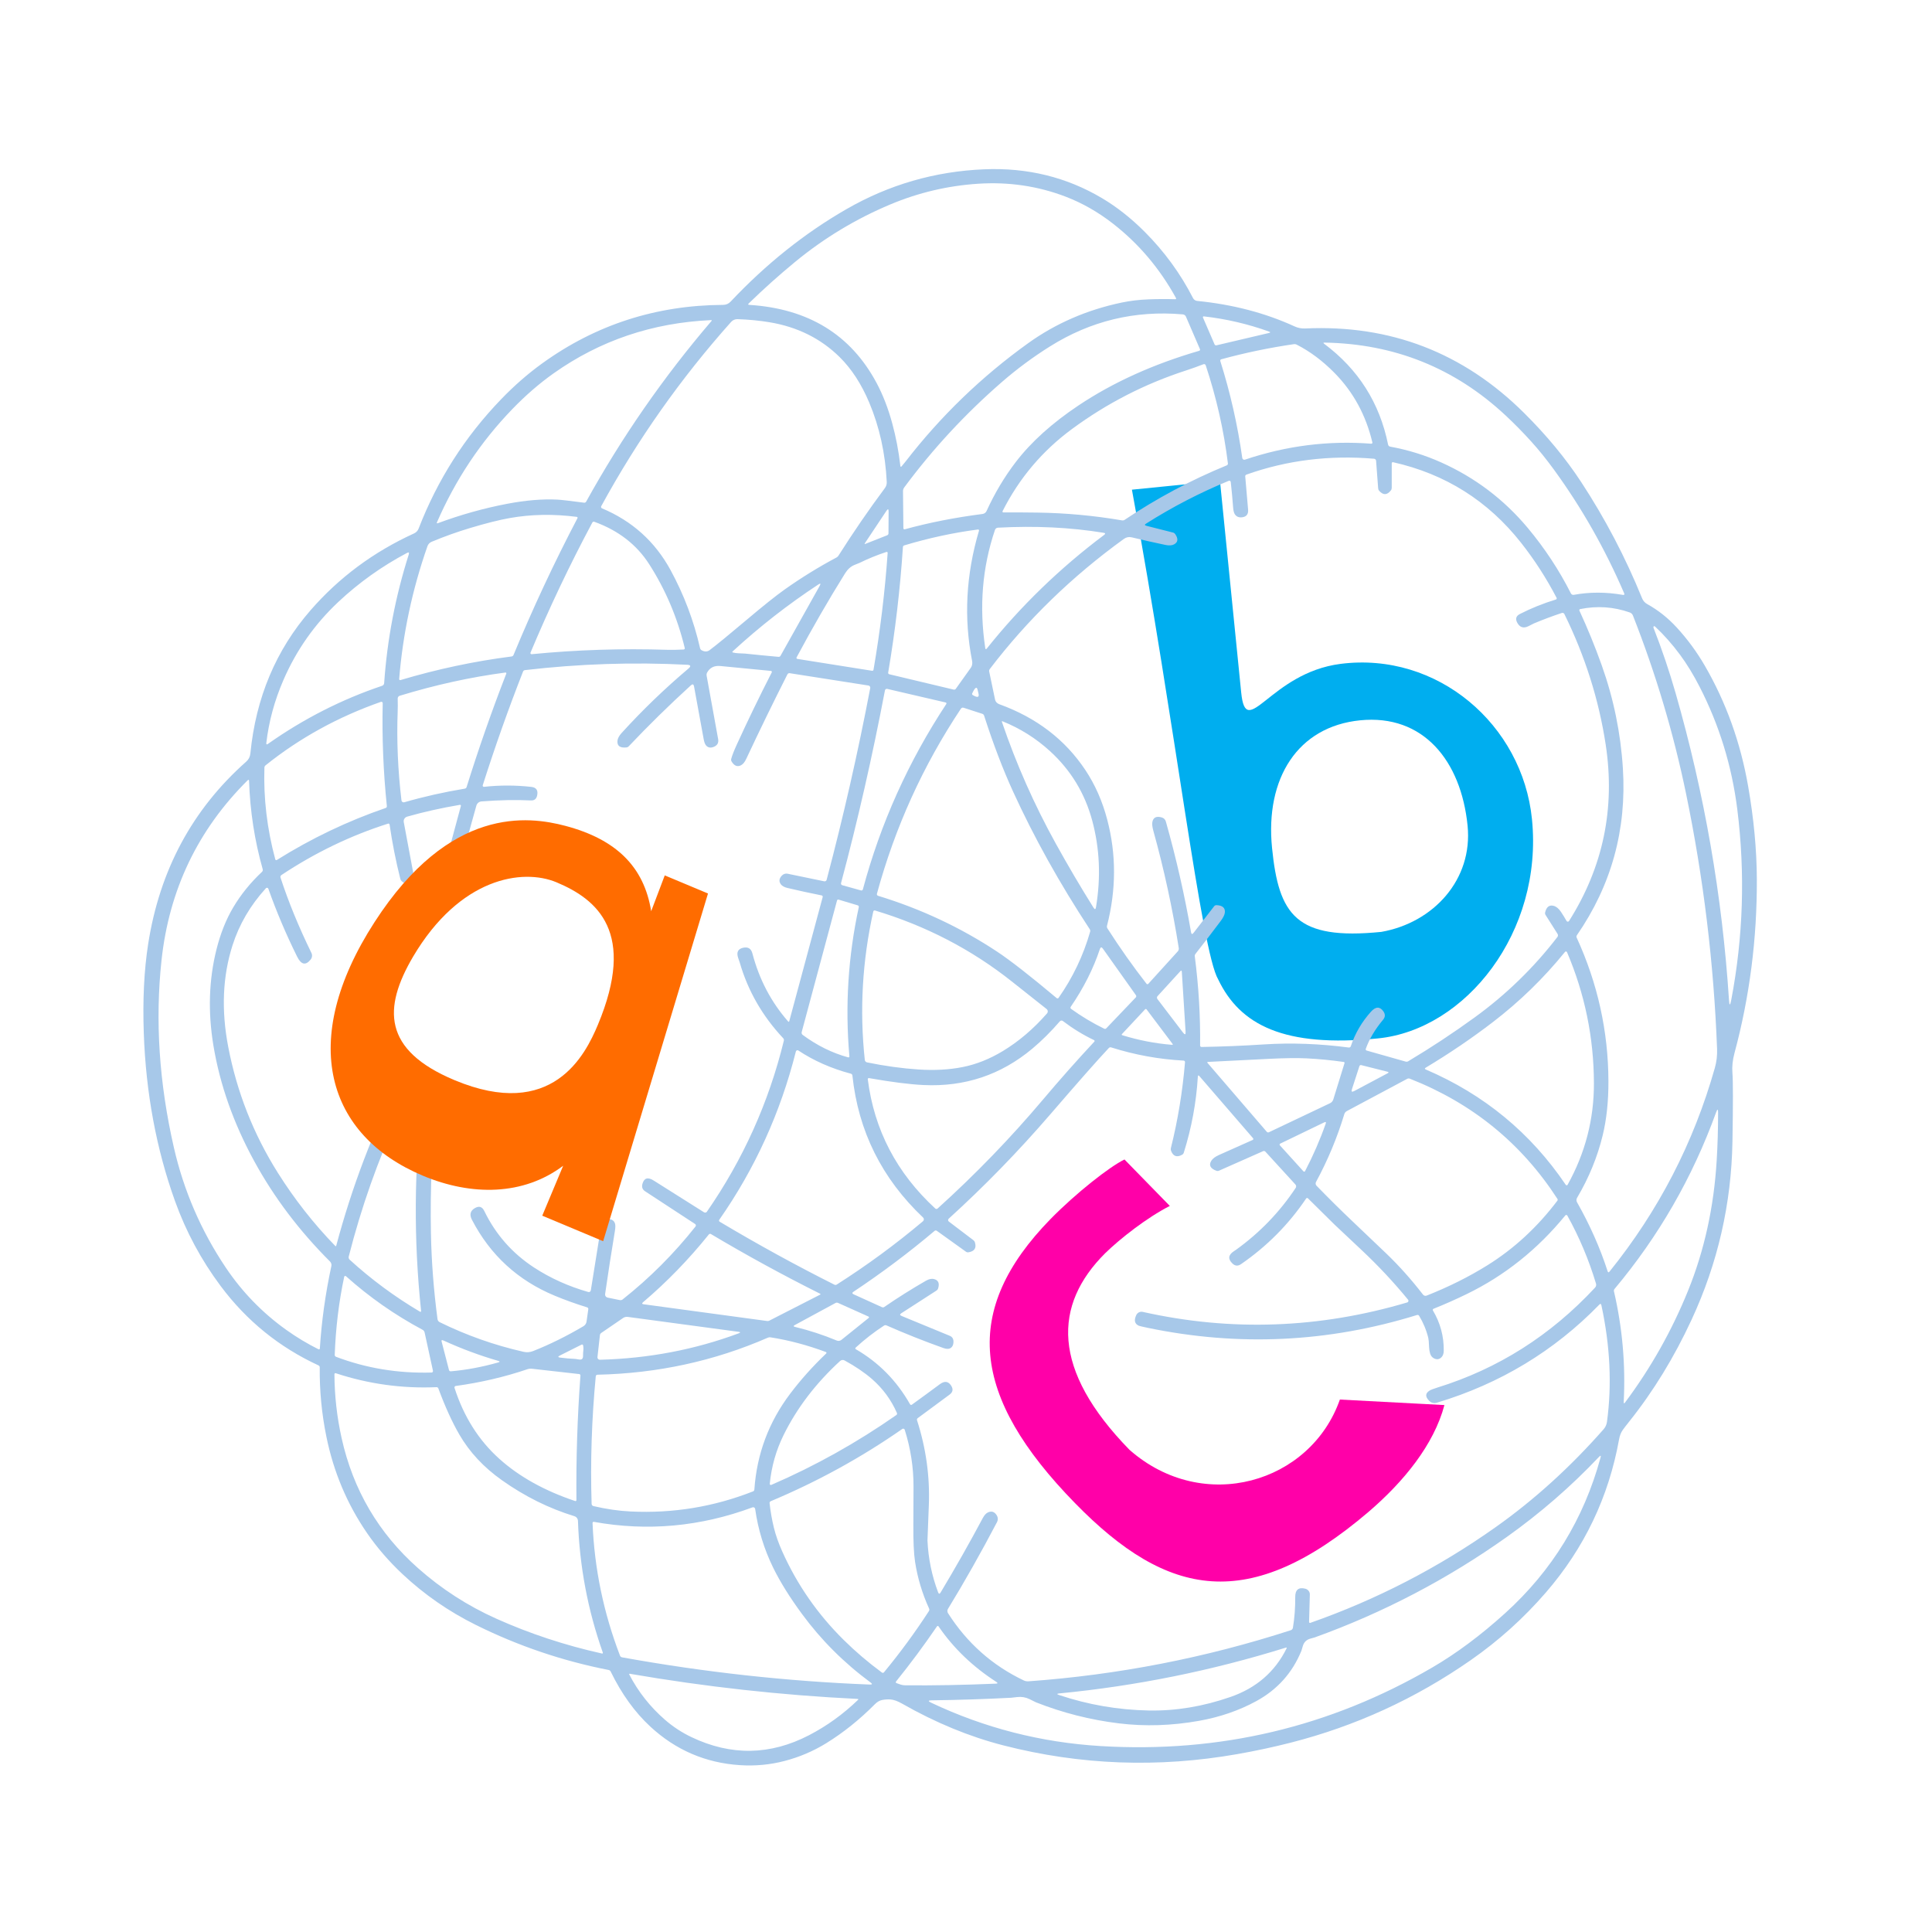 <svg width="1024" height="1024" viewBox="0 0 1024 1024" fill="none" xmlns="http://www.w3.org/2000/svg">
<rect x="0" y="0" width="1024" height="1024" fill="#333333" stroke="none"/>
<g clip-path="url(#clip0_1_2)">
<rect width="1024" height="1024" fill="white"/>
<path d="M595.997 614.551L620.029 639.165C608.076 645.245 593.8 656.388 585.786 664.213C558.303 691.604 557.046 725.816 598.682 768.461C637.871 802.873 694.645 786.015 710.166 741.791L765.572 744.717C759.945 765.864 743.87 785.472 725.294 801.373C662.137 855.21 618.956 847.056 569.775 796.684C514.446 740.015 509.617 694.416 556.868 646.046C570.327 632.347 588.031 618.416 595.997 614.551Z" fill="#FF00A8"/>
<path d="M730.412 550.372C680.612 555.366 657.24 543.288 645.671 519.122C636.786 504.184 623.066 384.907 599.942 259.539L646.608 254.859L657.853 366.997C660.472 393.116 673 356.684 710.506 351.868C761.908 345.306 806.949 384.055 811.978 434.204C817.985 494.103 776.73 545.727 730.412 550.372ZM732.138 493.918C759.789 489.035 780.713 466.183 777.849 437.626C774.392 403.149 754.325 378.428 720.893 381.781C687.809 385.098 670.508 412.511 674.209 449.426C677.772 484.948 686.865 498.458 732.138 493.918Z" fill="#00AEEF"/>
<path d="M632.322 157.988C632.535 158.406 632.849 158.763 633.233 159.026C633.618 159.289 634.061 159.45 634.522 159.494C653.386 161.366 670.595 165.867 686.15 172.998C687.935 173.818 689.797 174.185 691.736 174.098C736.923 171.994 775.602 186.912 807.772 218.851C819.737 230.729 829.84 242.954 838.08 255.527C850.769 274.883 861.528 295.421 870.357 317.142C870.871 318.424 871.817 319.492 873.034 320.167C878.834 323.38 884.059 327.519 888.709 332.585C894.393 338.78 899.343 345.515 903.56 352.79C914.839 372.224 922.501 393.524 926.544 416.692C929.554 433.935 931.093 450.339 931.161 465.903C931.296 497.533 927.345 528.289 919.307 558.173C918.313 561.859 917.951 565.356 918.221 568.666C918.569 572.912 918.574 585.007 918.236 604.952C917.676 638 910.468 669.481 896.612 699.393C887.339 719.425 876.301 737.454 863.496 753.481C862.107 755.218 860.983 756.68 860.124 757.867C859.159 759.218 858.498 760.897 858.141 762.904C852.631 793.453 839.721 820.48 819.409 843.985C807.599 857.649 794.278 869.643 779.447 879.967C750.181 900.337 718.397 914.897 684.094 923.649C674.879 926.003 665.452 928.025 655.813 929.713C613.839 937.095 572.492 935.551 531.773 925.082C513.729 920.441 495.839 913.064 478.104 902.952C475.74 901.601 473.694 900.867 471.967 900.751C470.452 900.645 468.952 900.747 467.466 901.055C466.154 901.326 464.904 902.059 463.717 903.255C455.622 911.419 447.039 918.303 437.968 923.909C431.089 928.155 423.692 931.305 415.78 933.361C408.09 935.368 400.192 936.101 392.087 935.561C373.946 934.355 358.18 927.576 344.787 915.225C336.479 907.564 329.435 897.794 323.655 885.916C323.56 885.718 323.419 885.545 323.243 885.409C323.068 885.274 322.862 885.18 322.642 885.134C298.075 880.319 274.594 872.354 252.198 861.238C237.859 854.127 224.93 845.172 213.408 834.375C206.133 827.553 199.837 820.273 194.52 812.534C183.964 797.163 176.785 780.127 172.983 761.427C170.513 749.308 169.341 737.068 169.466 724.707C169.471 724.493 169.413 724.283 169.3 724.102C169.187 723.922 169.023 723.78 168.829 723.694C148.006 714.074 130.725 700.064 116.984 681.663C106.66 667.845 98.579 652.807 92.741 636.548C82.85 608.971 77.341 579.348 76.212 547.679C75.585 530.002 76.362 514.192 78.542 500.249C84.66 461.16 101.975 428.975 130.488 403.695C131.801 402.537 132.539 401.084 132.703 399.338C135.607 369.831 146.245 344.526 164.617 323.423C179.718 306.084 197.999 292.517 219.458 282.723C220.563 282.222 221.43 281.309 221.876 280.176C231.853 254.335 246.447 231.462 265.659 211.556C272.606 204.348 279.862 198.018 287.427 192.566C315.786 172.11 347.725 161.785 383.243 161.592C384.835 161.592 386.177 161.009 387.267 159.841C406.006 139.945 426.438 123.628 448.563 110.891C471.152 97.874 495.511 90.821 521.641 89.73C544.5 88.775 565.332 93.884 584.139 105.058C592.051 109.767 599.597 115.725 606.776 122.933C617.177 133.364 625.693 145.049 632.322 157.988ZM479.928 244.672C498.541 220.597 520.194 199.687 544.886 181.942C559.562 171.406 576.154 164.203 594.661 160.333C599.08 159.417 603.746 158.862 608.657 158.669C613.434 158.476 618.147 158.452 622.798 158.596C623.367 158.616 623.517 158.374 623.247 157.873C614.64 142.241 603.519 129.123 589.885 118.519C582.001 112.382 573.655 107.625 564.845 104.247C550.13 98.612 534.638 96.326 518.37 97.387C502.295 98.448 486.832 102.091 471.982 108.315C453.639 116.005 436.786 126.17 421.425 138.811C412.914 145.816 404.727 153.149 396.863 160.811C396.371 161.284 396.463 161.544 397.138 161.592C428.459 163.58 450.956 177.388 464.629 203.016C467.968 209.269 470.723 216.38 472.894 224.351C474.881 231.645 476.319 239.162 477.207 246.901C477.274 247.509 477.511 247.581 477.916 247.118C478.62 246.307 479.291 245.492 479.928 244.672ZM538.373 244.903C546.507 234.27 557.603 224.259 571.662 214.87C589.967 202.654 611.272 193.01 635.578 185.937C635.668 185.912 635.751 185.869 635.822 185.811C635.894 185.753 635.952 185.681 635.993 185.6C636.034 185.519 636.057 185.431 636.061 185.342C636.064 185.253 636.048 185.165 636.013 185.083L628.544 167.758C628.409 167.447 628.184 167.178 627.893 166.979C627.602 166.781 627.257 166.66 626.894 166.629C601.526 164.41 578.05 170.079 556.465 183.636C547.501 189.252 539.024 195.529 531.035 202.466C511.649 219.304 494.406 237.912 479.305 258.291C478.846 258.901 478.601 259.61 478.611 260.303L478.813 280.002C478.814 280.089 478.835 280.175 478.875 280.253C478.915 280.33 478.972 280.398 479.042 280.45C479.112 280.502 479.193 280.537 479.279 280.552C479.365 280.567 479.453 280.562 479.537 280.538C492.448 276.996 506.188 274.29 520.758 272.418C521.218 272.36 521.656 272.185 522.031 271.909C522.406 271.633 522.705 271.265 522.9 270.84C527.194 261.423 532.352 252.777 538.373 244.903ZM672.631 175.748C661.448 171.714 649.912 169.027 638.024 167.686C637.95 167.675 637.874 167.686 637.805 167.715C637.737 167.745 637.677 167.794 637.633 167.856C637.588 167.918 637.561 167.991 637.553 168.068C637.546 168.145 637.559 168.223 637.59 168.294L643.756 182.55C643.834 182.729 643.974 182.874 644.154 182.961C644.333 183.048 644.541 183.072 644.74 183.028L672.573 176.486C673.432 176.293 673.451 176.047 672.631 175.748ZM319.052 269.422C335.07 276.138 347.194 287.06 355.425 302.19C362.526 315.246 367.732 329.025 371.042 343.527C371.097 343.764 371.193 343.983 371.325 344.17C371.458 344.357 371.622 344.508 371.809 344.613C373.44 345.52 374.868 345.515 376.093 344.598C379.924 341.713 386.509 336.324 395.85 328.431C404.582 321.059 411.231 315.752 415.795 312.51C424.575 306.277 433.761 300.603 443.353 295.489C443.787 295.257 444.139 294.929 444.409 294.505C452.389 281.932 460.586 270.001 469 258.711C469.701 257.776 470.054 256.624 469.999 255.455C469.246 240.334 466.149 226.304 460.707 213.365C456.558 203.513 451.333 195.48 445.032 189.266C435.035 179.405 422.617 173.244 407.776 170.783C402.469 169.905 396.844 169.365 390.9 169.162C390.266 169.14 389.634 169.258 389.051 169.508C388.468 169.758 387.948 170.134 387.527 170.61C360.848 200.474 337.892 233.035 318.661 268.293C318.608 268.392 318.576 268.5 318.567 268.612C318.558 268.724 318.572 268.837 318.609 268.943C318.645 269.049 318.704 269.147 318.78 269.229C318.856 269.311 318.949 269.377 319.052 269.422ZM295.402 264.805C297.332 264.901 302.07 265.446 309.615 266.44C309.825 266.465 310.037 266.426 310.226 266.328C310.414 266.23 310.569 266.077 310.672 265.89C329.565 231.732 351.695 199.832 377.063 170.19C377.381 169.823 377.295 169.649 376.802 169.669C345.79 171.078 318.005 180.476 293.448 197.864C285.912 203.2 278.627 209.505 271.593 216.781C254.774 234.178 241.449 254.181 231.616 276.789C231.375 277.339 231.539 277.508 232.108 277.295C244.209 272.809 256.42 269.388 268.742 267.034C278.593 265.152 287.48 264.409 295.402 264.805ZM763.888 245.106C781.855 253.163 797.144 264.737 809.755 279.828C818.739 290.587 826.361 302.157 832.624 314.536C832.762 314.805 832.983 315.022 833.254 315.155C833.525 315.288 833.832 315.33 834.129 315.275C842.572 313.731 851.242 313.74 860.138 315.303C860.901 315.439 861.132 315.149 860.833 314.435C850.73 290.959 838.346 269.147 823.679 248.999C819.675 243.49 815.641 238.491 811.579 234.005C807.266 229.228 802.755 224.64 798.046 220.24C771.134 195.094 739.128 182.208 702.027 181.581C701.323 181.571 701.255 181.778 701.825 182.203C719.946 195.721 731.245 213.543 735.722 235.669C735.774 235.933 735.906 236.175 736.099 236.364C736.293 236.552 736.54 236.679 736.808 236.726C746.244 238.443 755.271 241.237 763.888 245.106ZM707.354 197.69C701.024 191.254 694.303 186.232 687.192 182.623C686.777 182.416 686.302 182.34 685.831 182.406C672.814 184.297 659.962 186.975 647.273 190.439C647.181 190.463 647.094 190.507 647.019 190.566C646.944 190.625 646.882 190.699 646.836 190.782C646.79 190.866 646.761 190.958 646.752 191.054C646.742 191.149 646.752 191.245 646.781 191.336C652.078 208.116 655.962 225.258 658.432 242.761C658.456 242.918 658.514 243.067 658.601 243.199C658.688 243.331 658.803 243.442 658.936 243.525C659.07 243.608 659.22 243.66 659.376 243.678C659.531 243.696 659.688 243.68 659.836 243.63C681.769 236.238 704.092 233.421 726.806 235.177C726.893 235.184 726.981 235.17 727.061 235.137C727.142 235.104 727.214 235.052 727.27 234.985C727.327 234.919 727.367 234.84 727.387 234.755C727.407 234.67 727.406 234.581 727.385 234.497C723.969 220.052 717.292 207.783 707.354 197.69ZM549.764 271.68C564.864 271.892 579.859 273.272 594.748 275.819C595.205 275.893 595.67 275.795 596.051 275.544C613.139 264.081 631.198 254.446 650.226 246.64C650.422 246.557 650.586 246.413 650.693 246.23C650.8 246.047 650.844 245.836 650.819 245.627C648.658 228.085 644.735 210.745 639.052 193.608C639.015 193.491 638.954 193.382 638.873 193.289C638.792 193.196 638.693 193.121 638.582 193.068C638.47 193.015 638.349 192.985 638.226 192.981C638.103 192.977 637.98 192.998 637.865 193.044C634.835 194.231 631.796 195.321 628.747 196.315C606.862 203.397 586.676 213.751 568.189 227.376C552.47 238.945 540.201 253.462 531.382 270.927C531.347 270.998 531.33 271.078 531.334 271.157C531.337 271.236 531.36 271.313 531.401 271.38C531.442 271.447 531.498 271.502 531.566 271.539C531.634 271.576 531.71 271.595 531.787 271.593C538.136 271.564 544.128 271.593 549.764 271.68ZM827.341 483.3C828.402 484.892 829.391 486.499 830.308 488.12C830.373 488.235 830.468 488.332 830.582 488.4C830.696 488.468 830.826 488.505 830.958 488.508C831.091 488.511 831.222 488.48 831.339 488.417C831.456 488.354 831.554 488.261 831.625 488.149C849.708 459.529 856.182 428.363 851.049 394.648C847.421 370.834 840.121 347.768 829.15 325.45C829.031 325.209 828.83 325.02 828.582 324.916C828.335 324.813 828.059 324.802 827.804 324.885C822.873 326.516 817.928 328.368 812.968 330.443C812.891 330.472 811.989 330.93 810.262 331.818C807.56 333.217 805.514 332.6 804.125 329.965C803.083 327.968 803.565 326.458 805.572 325.435C811.545 322.376 817.909 319.814 824.663 317.75C824.75 317.722 824.829 317.676 824.896 317.614C824.963 317.552 825.016 317.477 825.05 317.393C825.085 317.308 825.1 317.218 825.096 317.127C825.092 317.036 825.067 316.947 825.025 316.867C819.641 306.513 813.374 296.796 806.224 287.717C788.681 265.446 766.059 251.199 738.356 244.976C738.271 244.956 738.183 244.956 738.098 244.975C738.013 244.994 737.934 245.032 737.866 245.087C737.797 245.141 737.742 245.21 737.705 245.288C737.667 245.367 737.647 245.453 737.647 245.54V258.552C737.647 259.067 737.499 259.537 737.227 259.884C735.22 262.479 733.136 262.561 730.975 260.13C730.674 259.782 730.491 259.331 730.454 258.841L729.354 244.208C729.33 243.93 729.21 243.669 729.013 243.473C728.817 243.276 728.558 243.157 728.283 243.137C704.604 241.14 682.054 243.943 660.632 251.547C660.43 251.618 660.257 251.751 660.141 251.924C660.026 252.098 659.975 252.301 659.996 252.502L661.515 270.088C661.728 272.558 660.637 273.923 658.244 274.184C656.575 274.367 655.321 273.827 654.481 272.563C654.008 271.849 653.709 270.662 653.584 269.002C653.236 264.351 652.817 259.84 652.324 255.469C652.311 255.351 652.27 255.237 652.206 255.138C652.141 255.038 652.054 254.954 651.952 254.894C651.849 254.834 651.734 254.798 651.615 254.79C651.497 254.782 651.378 254.801 651.268 254.847C636.041 261.099 621.413 268.674 607.383 277.57C606.592 278.072 606.669 278.444 607.615 278.685L621.828 282.289C622.248 282.401 622.64 282.7 622.928 283.128C624.578 285.589 624.371 287.384 622.306 288.513C621.177 289.13 619.643 289.236 617.703 288.831C611.528 287.538 605.579 286.197 599.857 284.807C598.342 284.441 596.953 284.716 595.689 285.632C568.237 305.481 544.543 328.47 524.608 354.6C524.463 354.796 524.359 355.014 524.304 355.238C524.249 355.463 524.244 355.689 524.29 355.902L527.402 370.81C527.512 371.348 527.777 371.856 528.173 372.285C528.568 372.713 529.08 373.048 529.66 373.256C549.324 380.368 564.527 391.995 575.266 408.138C580.438 415.906 584.308 424.691 586.874 434.495C591.689 452.828 591.646 471.543 586.744 490.638C586.68 490.885 586.668 491.142 586.707 491.393C586.747 491.645 586.839 491.885 586.976 492.1C593.576 502.396 600.475 512.166 607.673 521.409C607.728 521.482 607.799 521.542 607.879 521.584C607.96 521.627 608.049 521.651 608.14 521.655C608.232 521.659 608.323 521.643 608.407 521.608C608.491 521.573 608.567 521.52 608.628 521.453L624.274 504.215C624.478 503.988 624.628 503.714 624.713 503.411C624.798 503.108 624.816 502.784 624.766 502.463C621.457 481.476 616.965 460.76 611.291 440.313C610.741 438.325 610.568 436.791 610.77 435.71C611.243 433.24 612.917 432.425 615.793 433.264C616.302 433.411 616.765 433.684 617.137 434.059C617.51 434.434 617.779 434.898 617.92 435.406C623.488 455.149 627.941 474.717 631.28 494.112C631.473 495.222 631.921 495.323 632.626 494.416L643.553 480.29C643.693 480.114 643.874 479.975 644.083 479.882C644.292 479.789 644.522 479.745 644.755 479.754C647.929 479.87 649.415 481.143 649.213 483.575C649.097 484.81 648.359 486.335 646.998 488.149C642.598 494.015 638.135 499.834 633.61 505.604C633.472 505.779 633.371 505.98 633.311 506.196C633.252 506.412 633.235 506.639 633.263 506.863C635.308 522.659 636.249 538.426 636.085 554.163C636.083 554.263 636.101 554.362 636.139 554.454C636.177 554.546 636.233 554.63 636.305 554.7C636.377 554.77 636.462 554.826 636.556 554.863C636.65 554.9 636.751 554.918 636.852 554.916C647.987 554.723 659.035 554.27 669.997 553.556C684.49 552.629 699.441 553.179 714.851 555.206C715.091 555.238 715.334 555.187 715.538 555.06C715.742 554.932 715.893 554.738 715.965 554.511C718.194 547.776 721.74 541.692 726.604 536.259C729.132 533.442 731.337 533.365 733.218 536.028C734.308 537.562 734.251 539.053 733.044 540.5C728.78 545.595 725.726 550.748 723.883 555.958C723.851 556.041 723.838 556.129 723.844 556.218C723.85 556.307 723.876 556.394 723.92 556.475C723.963 556.555 724.024 556.626 724.097 556.684C724.17 556.743 724.255 556.786 724.346 556.812L745 562.66C745.236 562.728 745.48 562.749 745.714 562.722C745.949 562.694 746.169 562.619 746.36 562.5C758.46 555.273 770.218 547.515 781.633 539.227C798.316 527.117 812.93 512.908 825.474 496.601C825.648 496.376 825.746 496.097 825.754 495.802C825.762 495.506 825.679 495.21 825.517 494.951L819.149 484.892C819.03 484.705 818.952 484.492 818.92 484.265C818.887 484.038 818.901 483.804 818.961 483.575C819.665 480.642 821.185 479.493 823.52 480.13C824.89 480.497 826.164 481.554 827.341 483.3ZM469.825 270.753L458.42 287.89C458.14 288.315 458.236 288.435 458.709 288.252L470.216 283.707C470.422 283.626 470.598 283.487 470.722 283.309C470.846 283.131 470.912 282.922 470.911 282.709L470.983 271.13C470.993 269.702 470.607 269.576 469.825 270.753ZM305.722 273.952C293.332 272.36 281.493 272.567 270.203 274.574C264.597 275.568 257.602 277.324 249.216 279.843C242.414 281.879 235.601 284.315 228.78 287.152C228.265 287.361 227.802 287.678 227.42 288.079C227.038 288.481 226.747 288.959 226.565 289.482C218.498 312.515 213.5 335.996 211.57 359.926C211.564 360.011 211.579 360.097 211.613 360.176C211.647 360.254 211.699 360.323 211.765 360.376C211.831 360.429 211.908 360.464 211.99 360.479C212.073 360.494 212.157 360.488 212.236 360.462C231.776 354.633 251.412 350.46 271.144 347.942C271.368 347.915 271.579 347.831 271.757 347.699C271.935 347.567 272.073 347.391 272.157 347.189C282.453 322.323 293.762 298.138 306.084 274.632C306.119 274.567 306.137 274.493 306.137 274.419C306.137 274.344 306.118 274.27 306.083 274.203C306.047 274.137 305.996 274.079 305.933 274.035C305.87 273.991 305.798 273.963 305.722 273.952ZM353.644 344.41C356.086 344.487 358.995 344.434 362.372 344.251C362.463 344.245 362.551 344.219 362.63 344.176C362.71 344.132 362.779 344.072 362.833 343.999C362.887 343.926 362.924 343.842 362.942 343.753C362.96 343.664 362.958 343.572 362.937 343.484C359.048 327.389 352.757 312.563 344.063 299.006C337.424 288.643 327.732 281.155 314.985 276.543C314.795 276.475 314.588 276.475 314.402 276.544C314.216 276.614 314.063 276.747 313.972 276.919C301.997 299.324 291.065 322.328 281.174 345.93C281.137 346.023 281.125 346.124 281.138 346.224C281.15 346.323 281.188 346.418 281.247 346.499C281.307 346.58 281.385 346.645 281.477 346.687C281.568 346.729 281.668 346.747 281.768 346.74C305.572 344.415 329.531 343.638 353.644 344.41ZM522.206 343.469C522.312 344.203 522.596 344.28 523.059 343.701C541.017 321.209 561.738 301.143 585.224 283.505C585.996 282.916 585.904 282.545 584.949 282.39C567.339 279.515 548.654 278.613 528.892 279.684C528.55 279.704 528.221 279.829 527.948 280.04C527.675 280.251 527.469 280.541 527.358 280.87C520.633 300.651 518.915 321.518 522.206 343.469ZM471.316 357.364L505.387 365.484C505.619 365.54 505.854 365.537 506.063 365.475C506.272 365.413 506.445 365.295 506.559 365.137L514.563 353.919C514.906 353.44 515.141 352.867 515.256 352.237C515.371 351.607 515.361 350.933 515.229 350.258C510.762 327.553 511.982 304.554 518.891 281.261C518.913 281.183 518.916 281.1 518.898 281.021C518.881 280.942 518.844 280.868 518.791 280.806C518.738 280.744 518.67 280.697 518.594 280.668C518.518 280.639 518.436 280.629 518.356 280.639C505.339 282.337 492.298 285.15 479.233 289.077C479.05 289.133 478.888 289.243 478.769 289.393C478.65 289.543 478.58 289.725 478.567 289.917C477.101 312.245 474.495 334.443 470.751 356.51C470.721 356.695 470.762 356.885 470.866 357.043C470.971 357.201 471.131 357.316 471.316 357.364ZM422.583 349.23L462.226 355.526C462.397 355.551 462.57 355.51 462.711 355.41C462.851 355.31 462.947 355.16 462.979 354.99C466.549 334.206 469.048 313.557 470.476 293.043C470.482 292.963 470.469 292.883 470.437 292.809C470.404 292.736 470.355 292.671 470.292 292.621C470.229 292.571 470.155 292.537 470.076 292.523C469.997 292.508 469.916 292.512 469.84 292.536C464.919 294.157 460.133 296.106 455.482 298.384C455.404 298.422 454.555 298.765 452.934 299.411C450.956 300.203 449.282 301.693 447.912 303.884C439.083 318.049 430.51 332.908 422.192 348.463C422.152 348.536 422.131 348.617 422.13 348.701C422.129 348.784 422.149 348.867 422.187 348.942C422.225 349.017 422.281 349.082 422.35 349.132C422.419 349.182 422.499 349.216 422.583 349.23ZM150.202 360.476C145.483 371.37 142.468 382.476 141.156 393.795C141.069 394.595 141.349 394.764 141.995 394.301C160.917 380.966 181.093 370.694 202.524 363.487C202.82 363.388 203.081 363.204 203.274 362.957C203.467 362.71 203.584 362.411 203.61 362.097C205.221 338.891 209.568 316.157 216.651 293.897C216.988 292.826 216.665 292.556 215.681 293.086C202.336 300.169 190.226 308.81 179.352 319.009C166.769 330.819 157.053 344.642 150.202 360.476ZM394.837 346.408C400.761 347.035 406.696 347.614 412.639 348.144C412.85 348.166 413.063 348.124 413.251 348.023C413.439 347.923 413.594 347.769 413.696 347.58L434.422 310.571C435.156 309.258 434.9 309.017 433.655 309.847C417.599 320.413 402.508 332.199 388.381 345.206C388.015 345.534 388.073 345.751 388.555 345.858C389.472 346.079 390.403 346.21 391.349 346.248C393.549 346.345 394.711 346.398 394.837 346.408ZM863.829 324.625C855.29 321.604 846.519 321.006 837.516 322.83C837.431 322.846 837.351 322.881 837.282 322.933C837.213 322.985 837.157 323.051 837.118 323.128C837.079 323.205 837.058 323.29 837.056 323.376C837.055 323.463 837.074 323.548 837.111 323.626C841.482 333.082 845.419 342.717 848.921 352.53C855.241 370.255 858.99 388.512 860.167 407.299C862.203 439.768 854.069 469.241 835.765 495.719C835.641 495.894 835.567 496.1 835.549 496.316C835.531 496.532 835.57 496.75 835.663 496.949C846.798 521.236 852.409 546.589 852.496 573.008C852.535 583.671 851.526 593.238 849.471 601.71C846.692 613.192 842.162 624.245 835.88 634.869C835.669 635.224 835.556 635.63 835.554 636.045C835.551 636.459 835.659 636.868 835.866 637.228C842.707 649.309 848.111 661.501 852.076 673.803C852.289 674.479 852.622 674.537 853.075 673.977C879.06 641.749 897.674 605.748 908.915 565.974C909.822 562.761 910.213 559.427 910.087 555.973C908.35 510.371 902.86 465.222 893.616 420.527C886.968 388.444 877.589 357.007 865.479 326.217C865.334 325.849 865.112 325.516 864.827 325.241C864.542 324.967 864.202 324.756 863.829 324.625ZM917.585 530.065C923.953 496.563 925.029 462.897 920.812 429.067C917.946 406.073 911.284 384.382 900.824 363.993C897.524 357.567 894.07 351.917 890.461 347.044C886.36 341.496 881.955 336.517 877.246 332.107C876.976 331.857 876.74 331.808 876.537 331.963C876.437 332.043 876.374 332.174 876.355 332.336C876.337 332.498 876.365 332.682 876.436 332.86C880.884 344.217 884.787 355.762 888.145 367.496C903.41 420.74 912.828 474.905 916.398 529.992C916.6 533.148 916.996 533.172 917.585 530.065ZM230.053 577.408C230.583 577.772 231.006 578.272 231.276 578.855C231.546 579.438 231.653 580.083 231.587 580.723C229.001 605.425 227.94 629.75 228.403 653.699C228.702 668.713 229.865 683.872 231.891 699.176C231.935 699.514 232.061 699.837 232.258 700.114C232.455 700.392 232.717 700.616 233.02 700.768C247.262 707.764 262.084 713.003 277.484 716.486C279.23 716.882 280.933 716.747 282.593 716.081C291.412 712.588 300.299 708.198 309.254 702.91C309.687 702.653 310.058 702.301 310.338 701.88C310.619 701.46 310.802 700.981 310.875 700.478L311.815 693.893C311.848 693.689 311.804 693.48 311.692 693.304C311.581 693.129 311.408 692.998 311.207 692.938C305.109 691.046 299.373 688.981 293.998 686.743C274.468 678.638 259.845 665.22 250.128 646.491C248.729 643.79 249.255 641.73 251.706 640.311C253.906 639.037 255.561 639.544 256.67 641.831C262.72 654.288 271.535 664.294 283.114 671.849C291.75 677.475 301.317 681.788 311.815 684.789C311.956 684.831 312.105 684.841 312.251 684.819C312.397 684.797 312.538 684.743 312.664 684.661C312.789 684.579 312.898 684.471 312.981 684.343C313.064 684.215 313.121 684.071 313.147 683.92L318.734 649.068C319.033 647.234 320.143 646.269 322.063 646.173C324.118 646.067 325.416 646.834 325.956 648.474C326.226 649.295 326.212 650.607 325.913 652.411C324.099 663.344 322.367 674.508 320.717 685.903C320.656 686.317 320.761 686.74 321.011 687.085C321.262 687.43 321.638 687.67 322.063 687.756L328.504 689.073C328.771 689.128 329.043 689.126 329.3 689.068C329.558 689.011 329.795 688.899 329.994 688.74C344.333 677.393 357.219 664.497 368.654 650.052C368.73 649.956 368.784 649.845 368.814 649.726C368.844 649.606 368.848 649.481 368.826 649.359C368.804 649.236 368.757 649.119 368.687 649.014C368.618 648.909 368.528 648.819 368.422 648.749L341.906 631.395C340.497 630.479 340.029 629.176 340.502 627.487C341.38 624.351 343.354 623.748 346.422 625.678C355.348 631.304 364.259 636.924 373.155 642.54C373.396 642.696 373.688 642.751 373.969 642.694C374.251 642.637 374.499 642.473 374.66 642.236C393.862 614.533 407.463 584.307 415.462 551.558C415.515 551.336 415.512 551.105 415.454 550.885C415.396 550.665 415.284 550.464 415.129 550.299C404.11 538.566 396.429 525.197 392.087 510.192C392.067 510.125 391.792 509.319 391.262 507.775C390.229 504.765 391.098 502.951 393.867 502.333C396.472 501.754 398.113 502.753 398.788 505.329C402.397 519.069 408.693 531.073 417.676 541.34C417.995 541.706 418.217 541.653 418.342 541.181L436.043 475.455C436.067 475.362 436.071 475.265 436.056 475.17C436.041 475.075 436.006 474.984 435.955 474.903C435.903 474.822 435.836 474.752 435.757 474.698C435.677 474.643 435.588 474.606 435.493 474.587C429.424 473.381 423.379 472.064 417.358 470.636C415.708 470.24 414.55 469.603 413.884 468.725C412.736 467.191 412.91 465.642 414.405 464.079C414.799 463.663 415.282 463.353 415.806 463.178C416.331 463.003 416.88 462.969 417.401 463.08L436.825 467.104C437.108 467.162 437.401 467.117 437.643 466.977C437.886 466.837 438.059 466.613 438.128 466.351C446.976 432.936 454.681 399.053 461.242 364.702C461.272 364.55 461.271 364.393 461.241 364.241C461.21 364.089 461.149 363.945 461.063 363.818C460.977 363.691 460.866 363.583 460.737 363.502C460.609 363.42 460.466 363.365 460.316 363.342L418.53 356.8C418.295 356.763 418.053 356.805 417.84 356.919C417.626 357.034 417.452 357.215 417.343 357.436C409.894 372.151 402.619 387.084 395.517 402.233C394.697 403.979 393.756 405.113 392.695 405.634C390.774 406.589 389.124 405.904 387.745 403.579C387.626 403.382 387.548 403.163 387.515 402.934C387.483 402.706 387.497 402.472 387.556 402.247C388.01 400.491 389.013 397.92 390.567 394.533C396.347 381.883 402.508 369.165 409.05 356.38C409.091 356.302 409.112 356.216 409.111 356.129C409.111 356.041 409.089 355.955 409.047 355.878C409.006 355.801 408.946 355.735 408.874 355.686C408.801 355.637 408.717 355.607 408.63 355.598C399.512 354.73 390.596 353.866 381.883 353.008C378.525 352.67 376.122 353.895 374.675 356.684C374.487 357.069 374.431 357.557 374.516 358.073L380.623 391.681C381 393.766 380.165 395.179 378.12 395.922C376.489 396.52 375.181 396.236 374.197 395.068C373.657 394.431 373.247 393.331 372.967 391.768C371.249 382.466 369.546 373.15 367.858 363.819C367.636 362.613 367.071 362.425 366.164 363.255C354.624 373.792 343.653 384.555 333.251 395.546C332.924 395.892 332.493 396.107 332.035 396.154C328.687 396.501 327.09 395.391 327.244 392.825C327.331 391.474 328.074 390.031 329.473 388.497C340.522 376.349 352.327 364.968 364.891 354.354C366.357 353.109 366.13 352.438 364.21 352.342C335.678 350.875 307.01 351.821 278.207 355.179C277.989 355.204 277.781 355.289 277.608 355.424C277.434 355.56 277.301 355.74 277.223 355.946C269.513 375.601 262.392 395.691 255.86 416.214C255.828 416.316 255.822 416.423 255.842 416.528C255.862 416.632 255.908 416.73 255.976 416.812C256.043 416.894 256.13 416.958 256.229 416.997C256.328 417.037 256.435 417.052 256.54 417.039C264.858 416.123 273.214 416.132 281.609 417.068C284.31 417.377 285.328 418.945 284.663 421.772C284.248 423.519 283.143 424.344 281.348 424.247C273.397 423.861 264.679 424.035 255.194 424.768C254.569 424.819 253.975 425.06 253.491 425.458C253.007 425.857 252.657 426.394 252.488 426.997C250.519 434.089 248.536 441.206 246.539 448.346C246.5 448.462 246.355 449.079 246.105 450.199C245.333 453.576 243.393 454.618 240.286 453.325C238.443 452.563 237.787 451.217 238.318 449.287L244.281 427.171C244.301 427.094 244.302 427.013 244.284 426.936C244.266 426.858 244.229 426.787 244.177 426.728C244.126 426.669 244.06 426.624 243.987 426.598C243.914 426.572 243.836 426.565 243.76 426.578C233.86 428.256 224.544 430.341 215.811 432.83C215.2 433.004 214.676 433.398 214.342 433.933C214.007 434.469 213.886 435.108 214.002 435.725L219.372 464.455C219.456 464.953 219.395 465.436 219.198 465.83C217.615 468.899 215.512 469.299 212.887 467.032C212.548 466.729 212.301 466.311 212.178 465.83C209.795 456.336 207.899 446.739 206.49 437.042C206.477 436.954 206.445 436.869 206.397 436.794C206.348 436.719 206.285 436.655 206.211 436.607C206.137 436.559 206.053 436.528 205.967 436.515C205.88 436.503 205.792 436.51 205.708 436.535C185.86 442.846 167.006 451.935 149.145 463.804C148.932 463.947 148.772 464.154 148.688 464.395C148.605 464.635 148.602 464.895 148.682 465.136C152.841 477.911 158.297 491.217 165.052 505.054C165.328 505.62 165.437 506.253 165.365 506.879C165.293 507.505 165.044 508.097 164.646 508.586C161.993 511.866 159.6 511.341 157.467 507.008C151.572 495.091 146.492 483.102 142.227 471.041C142.182 470.916 142.106 470.805 142.006 470.719C141.906 470.632 141.786 470.573 141.656 470.547C141.527 470.52 141.392 470.528 141.267 470.569C141.141 470.61 141.028 470.683 140.938 470.78C132.698 479.822 126.802 489.895 123.252 501.001C117.983 517.473 117.226 535.449 120.979 554.931C125.572 578.841 134.343 601.082 147.292 621.654C156.131 635.694 166.258 648.595 177.673 660.357C177.943 660.627 178.126 660.579 178.223 660.213C186.531 629.094 197.738 599.611 211.845 571.764C211.955 571.548 212.102 571.357 212.275 571.203C212.449 571.049 212.647 570.935 212.858 570.866C215.628 569.949 217.365 570.471 218.069 572.429C218.484 573.607 218.286 575.15 217.476 577.061C215.507 581.692 213.471 586.295 211.368 590.869C200.329 614.847 191.486 639.887 184.837 665.988C184.759 666.289 184.765 666.606 184.854 666.905C184.944 667.203 185.113 667.472 185.344 667.681C196.778 678.112 209.158 687.269 222.483 695.152C223.005 695.461 223.236 695.311 223.178 694.703C219.222 657.178 219.449 619.575 223.858 581.895C224.08 580.023 224.466 578.672 225.016 577.842C226.194 576.057 227.873 575.913 230.053 577.408ZM210.774 377.164C210.205 392.439 210.876 408.128 212.786 424.233C212.807 424.401 212.864 424.564 212.953 424.708C213.042 424.853 213.162 424.976 213.304 425.07C213.446 425.163 213.606 425.225 213.774 425.25C213.942 425.276 214.114 425.264 214.277 425.217C224.65 422.226 235.346 419.818 246.365 417.995C246.583 417.955 246.786 417.857 246.952 417.712C247.118 417.567 247.24 417.379 247.306 417.17C253.636 396.877 260.651 376.831 268.351 357.031C268.38 356.962 268.391 356.886 268.382 356.812C268.373 356.737 268.345 356.666 268.301 356.607C268.256 356.548 268.197 356.502 268.13 356.475C268.062 356.448 267.988 356.44 267.917 356.452C249.506 358.874 230.815 362.98 211.845 368.769C211.533 368.864 211.26 369.06 211.07 369.327C210.879 369.594 210.78 369.916 210.789 370.246C210.856 372.957 210.851 375.263 210.774 377.164ZM515.562 368.393C518.187 369.956 519.19 369.614 518.573 367.365C518.495 367.057 518.351 366.458 518.138 365.571C517.704 363.708 516.754 364.36 515.287 367.525C515.218 367.676 515.208 367.848 515.259 368.008C515.31 368.167 515.417 368.305 515.562 368.393ZM446.392 469.174L456.365 471.953C456.564 472.01 456.778 471.984 456.96 471.88C457.141 471.777 457.276 471.605 457.334 471.403C466.713 436.405 481.452 403.651 501.552 373.141C501.598 373.069 501.626 372.988 501.635 372.903C501.644 372.818 501.632 372.733 501.601 372.653C501.569 372.574 501.52 372.504 501.456 372.447C501.392 372.391 501.316 372.351 501.233 372.33L470.216 365.122C470.087 365.095 469.955 365.093 469.826 365.118C469.697 365.143 469.574 365.193 469.465 365.266C469.356 365.339 469.262 365.433 469.19 365.542C469.117 365.652 469.068 365.775 469.044 365.904C462.424 400.679 454.666 434.731 445.77 468.059C445.707 468.289 445.737 468.535 445.853 468.744C445.97 468.952 446.163 469.106 446.392 469.174ZM140.142 406.835C139.621 423.056 141.542 439.271 145.903 455.482C145.924 455.566 145.965 455.644 146.022 455.709C146.079 455.775 146.15 455.826 146.231 455.858C146.311 455.891 146.398 455.903 146.485 455.896C146.571 455.888 146.654 455.86 146.728 455.814C165.071 444.332 184.307 435.141 204.435 428.242C204.628 428.172 204.793 428.041 204.903 427.871C205.013 427.7 205.062 427.5 205.043 427.301C203.161 408.977 202.428 390.774 202.843 372.692C202.847 372.577 202.823 372.462 202.773 372.359C202.722 372.255 202.647 372.165 202.553 372.097C202.459 372.028 202.349 371.984 202.233 371.966C202.117 371.949 201.998 371.959 201.887 371.997C179.164 379.967 158.78 391.189 140.736 405.663C140.558 405.804 140.414 405.982 140.311 406.184C140.209 406.387 140.151 406.609 140.142 406.835ZM465.396 474.79C488.101 481.727 509.112 491.579 528.429 504.345C535.483 509.015 546.034 517.246 560.083 529.037C560.154 529.096 560.236 529.139 560.325 529.164C560.413 529.19 560.506 529.196 560.597 529.184C560.688 529.172 560.775 529.141 560.854 529.093C560.932 529.046 561 528.982 561.053 528.907C568.599 518.158 574.181 506.463 577.799 493.822C577.863 493.605 577.877 493.376 577.842 493.151C577.807 492.926 577.723 492.711 577.597 492.52C561.646 468.252 548.089 443.912 536.925 419.5C531.541 407.718 526.432 394.32 521.598 379.306C521.521 379.074 521.398 378.865 521.24 378.699C521.081 378.532 520.891 378.413 520.686 378.351L510.684 375.109C510.439 375.03 510.171 375.037 509.923 375.128C509.675 375.219 509.46 375.391 509.309 375.616C489.22 405.779 474.38 438.475 464.788 473.704C464.726 473.929 464.755 474.169 464.869 474.372C464.982 474.575 465.172 474.725 465.396 474.79ZM556.508 398.108C549.098 391.344 540.732 386.08 531.411 382.317C531.035 382.162 530.914 382.278 531.049 382.664C538.662 405.002 548.181 426.496 559.606 447.145C566.09 458.859 572.753 470.177 579.594 481.1C580.25 482.152 580.684 482.065 580.897 480.84C583.54 464.986 582.875 449.682 578.899 434.929C575.001 420.445 567.537 408.172 556.508 398.108ZM151.707 704.85C157.149 708.738 162.856 712.173 168.829 715.155C168.901 715.191 168.98 715.209 169.06 715.207C169.14 715.205 169.218 715.182 169.288 715.142C169.357 715.102 169.415 715.045 169.456 714.976C169.497 714.907 169.521 714.83 169.524 714.75C170.431 700.305 172.467 685.735 175.632 671.039C175.721 670.612 175.703 670.169 175.579 669.75C175.455 669.331 175.23 668.949 174.923 668.636C158.606 652.348 145.213 634.613 134.744 615.431C123.763 595.322 116.555 574.909 113.12 554.192C110.158 536.322 110.698 519.32 114.741 503.187C116.854 494.773 119.812 487.358 123.613 480.941C127.666 474.109 132.751 467.828 138.869 462.096C139.052 461.922 139.184 461.702 139.251 461.459C139.317 461.217 139.315 460.961 139.245 460.721C134.951 445.562 132.539 429.964 132.008 413.927C131.979 413.223 131.714 413.122 131.212 413.624C104.831 439.86 89.629 471.654 85.605 509.005C82.17 540.954 84.346 573.988 92.133 608.107C97.373 631.062 106.544 652.3 119.648 671.82C128.341 684.77 139.028 695.779 151.707 704.85ZM425.434 548.519C433.076 554.154 441.119 558.124 449.562 560.431C449.641 560.452 449.724 560.454 449.804 560.436C449.883 560.419 449.958 560.382 450.02 560.329C450.083 560.277 450.132 560.21 450.163 560.134C450.194 560.059 450.206 559.976 450.199 559.895C447.864 533.263 449.523 506.897 455.178 480.796C455.221 480.596 455.19 480.389 455.09 480.214C454.991 480.04 454.831 479.912 454.642 479.855L444.424 476.801C444.345 476.779 444.261 476.774 444.179 476.785C444.097 476.797 444.017 476.826 443.944 476.871C443.872 476.915 443.808 476.974 443.756 477.044C443.704 477.114 443.665 477.194 443.642 477.279L424.913 547.013C424.84 547.291 424.851 547.582 424.944 547.851C425.037 548.119 425.208 548.352 425.434 548.519ZM459.52 563.079C468.976 565.019 478.104 566.278 486.904 566.857C495.289 567.407 503.033 566.982 510.134 565.583C517.342 564.165 524.439 561.352 531.425 557.145C539.907 552.031 547.742 545.363 554.931 537.142C555.076 536.977 555.186 536.783 555.254 536.574C555.322 536.364 555.347 536.143 555.327 535.923C555.306 535.704 555.242 535.491 555.136 535.297C555.031 535.104 554.887 534.934 554.714 534.798C548.885 530.195 542.782 525.361 536.404 520.295C514.954 503.255 490.735 490.682 463.746 482.576C463.654 482.548 463.557 482.54 463.461 482.551C463.365 482.562 463.273 482.593 463.19 482.642C463.107 482.691 463.035 482.757 462.979 482.836C462.922 482.914 462.883 483.003 462.863 483.097C457.035 509.256 455.535 535.488 458.362 561.791C458.395 562.102 458.525 562.395 458.733 562.626C458.941 562.858 459.216 563.016 459.52 563.079ZM567.682 534.711C573.192 538.696 579.049 542.203 585.253 545.233C585.429 545.321 585.629 545.351 585.824 545.317C586.019 545.283 586.199 545.188 586.339 545.045L601.985 528.661C602.135 528.501 602.225 528.293 602.238 528.073C602.251 527.854 602.187 527.637 602.057 527.459L584.558 502.811C583.864 501.836 583.328 501.913 582.952 503.042C579.468 513.502 574.316 523.706 567.494 533.654C567.381 533.82 567.337 534.023 567.372 534.221C567.408 534.418 567.519 534.594 567.682 534.711ZM755.739 566.871C786.549 580.071 811.265 600.441 829.888 627.979C829.944 628.06 830.019 628.126 830.107 628.17C830.194 628.215 830.291 628.237 830.388 628.234C830.485 628.231 830.579 628.203 830.661 628.154C830.743 628.104 830.811 628.034 830.858 627.951C840.218 611.142 844.869 593.189 844.811 574.094C844.743 549.961 839.991 526.823 830.554 504.678C830.509 504.577 830.439 504.49 830.351 504.424C830.263 504.358 830.16 504.315 830.053 504.301C829.945 504.286 829.835 504.3 829.736 504.341C829.636 504.381 829.549 504.448 829.483 504.533C818.174 518.476 805.394 530.904 791.142 541.817C780.026 550.338 768.201 558.361 755.667 565.887C755.049 566.263 755.073 566.592 755.739 566.871ZM625.562 514.795L613.506 527.995C613.322 528.198 613.216 528.459 613.205 528.734C613.195 529.009 613.281 529.28 613.448 529.5L627.01 547.274C628.033 548.606 628.491 548.446 628.385 546.796L626.387 515.07C626.339 514.327 626.064 514.235 625.562 514.795ZM594.748 548.663C603.567 551.375 612.372 553.078 621.163 553.773C621.645 553.811 621.741 553.638 621.452 553.252L607.702 534.986C607.658 534.928 607.601 534.88 607.537 534.846C607.472 534.812 607.401 534.792 607.328 534.788C607.256 534.784 607.183 534.795 607.115 534.822C607.047 534.849 606.985 534.89 606.935 534.942L594.603 548.142C594.567 548.182 594.541 548.231 594.528 548.283C594.515 548.336 594.516 548.391 594.531 548.443C594.545 548.495 594.573 548.543 594.611 548.581C594.649 548.62 594.696 548.648 594.748 548.663ZM489.524 575.092C482.162 574.745 472.512 573.52 460.576 571.416C460.492 571.402 460.405 571.408 460.323 571.432C460.241 571.457 460.167 571.499 460.105 571.557C460.043 571.615 459.996 571.686 459.967 571.764C459.938 571.843 459.929 571.927 459.94 572.01C463.336 598.863 475.258 621.703 495.704 640.528C495.874 640.686 496.097 640.776 496.328 640.778C496.558 640.781 496.78 640.697 496.949 640.543C516.981 622.441 535.594 603.2 552.789 582.821C561.608 572.362 570.688 562.114 580.028 552.079C580.081 552.021 580.119 551.951 580.14 551.874C580.161 551.798 580.164 551.719 580.148 551.641C580.133 551.564 580.099 551.491 580.051 551.429C580.002 551.367 579.94 551.317 579.869 551.283C574.147 548.562 568.628 545.18 563.311 541.137C563.079 540.962 562.789 540.883 562.499 540.915C562.209 540.947 561.94 541.089 561.748 541.311C557.058 546.753 552.185 551.592 547.129 555.828C530.552 569.703 511.35 576.125 489.524 575.092ZM500.032 714.489C489.823 710.851 479.754 706.847 469.825 702.476C469.626 702.387 469.405 702.351 469.182 702.371C468.96 702.391 468.743 702.467 468.551 702.592C463.215 706.065 458.203 709.959 453.513 714.272C453.452 714.327 453.404 714.396 453.375 714.472C453.345 714.549 453.334 714.632 453.342 714.714C453.351 714.796 453.379 714.875 453.423 714.944C453.468 715.013 453.529 715.07 453.6 715.111C465.71 722.117 475.291 731.843 482.345 744.29C482.391 744.372 482.453 744.444 482.528 744.5C482.603 744.556 482.69 744.596 482.781 744.616C482.873 744.637 482.968 744.638 483.06 744.619C483.151 744.6 483.238 744.562 483.315 744.508C488.477 740.783 493.412 737.169 498.121 733.667C500.524 731.882 502.468 732.046 503.954 734.159C505.353 736.147 505.131 737.821 503.288 739.181L486.427 751.629C486.25 751.758 486.117 751.936 486.047 752.136C485.976 752.336 485.973 752.548 486.036 752.743C490.812 767.574 492.901 782.588 492.303 797.785C491.82 810.223 491.579 816.456 491.579 816.485C492.013 826.028 493.895 835.19 497.224 843.971C497.581 844.897 498.015 844.936 498.527 844.087C506.439 830.896 513.898 817.73 520.903 804.588C521.733 803.034 522.674 802.026 523.725 801.563C525.645 800.733 527.189 801.293 528.357 803.242C528.671 803.764 528.844 804.357 528.862 804.966C528.88 805.574 528.741 806.177 528.458 806.716C519.813 823.177 511.138 838.524 502.434 852.757C502.23 853.096 502.125 853.487 502.13 853.885C502.135 854.284 502.25 854.675 502.463 855.015C512.556 870.829 525.93 882.708 542.585 890.649C543.385 891.025 544.23 891.184 545.117 891.126C592.562 887.72 638.907 878.694 684.152 864.046C684.441 863.951 684.697 863.78 684.893 863.553C685.09 863.326 685.219 863.051 685.267 862.758C686.135 857.547 686.545 852.149 686.497 846.562C686.458 842.615 688.243 841.11 691.852 842.046C692.552 842.232 693.169 842.636 693.602 843.19C694.036 843.744 694.261 844.417 694.24 845.1L693.835 859.69C693.835 859.767 693.852 859.844 693.886 859.914C693.92 859.983 693.969 860.044 694.029 860.09C694.09 860.137 694.161 860.168 694.235 860.181C694.309 860.195 694.386 860.19 694.458 860.167C729.6 847.836 762.368 830.911 792.763 809.393C813.123 794.987 832.175 777.71 849.92 757.563C850.923 756.424 851.526 755.102 851.729 753.597C854.392 733.951 853.408 713.355 848.776 691.809C848.603 690.998 848.231 690.892 847.662 691.49C823.751 716.067 795.06 733.392 761.587 743.465C759.995 743.938 758.615 743.586 757.447 742.409C755.344 740.286 755.406 738.511 757.635 737.082C758.32 736.639 759.7 736.098 761.775 735.461C793.964 725.494 821.841 707.831 845.404 682.473C845.672 682.188 845.86 681.838 845.949 681.459C846.038 681.081 846.025 680.686 845.911 680.317C842.07 667.599 837.004 655.586 830.713 644.277C830.662 644.185 830.59 644.107 830.502 644.05C830.413 643.993 830.313 643.959 830.208 643.951C830.104 643.942 829.999 643.959 829.902 644.001C829.806 644.043 829.722 644.108 829.657 644.19C814.922 662.205 797.506 676.1 777.406 685.874C771.627 688.692 765.75 691.297 759.777 693.69C759.696 693.721 759.622 693.77 759.561 693.834C759.5 693.897 759.453 693.973 759.424 694.057C759.395 694.141 759.385 694.23 759.393 694.32C759.402 694.409 759.429 694.495 759.473 694.573C763.381 701.144 765.297 708.236 765.22 715.85C765.21 717.345 764.829 718.493 764.076 719.294C762.889 720.558 761.5 720.756 759.908 719.888C758.972 719.367 758.33 718.522 757.983 717.355C757.664 716.274 757.486 715.169 757.447 714.04C757.351 711.493 757.216 709.877 757.042 709.192C756.019 705.014 754.388 701.077 752.15 697.381C752.044 697.203 751.879 697.067 751.683 696.994C751.486 696.92 751.268 696.914 751.064 696.976C704.092 711.527 656.512 713.794 608.324 703.778C605.565 703.199 603.992 702.828 603.606 702.664C601.387 701.689 600.933 699.808 602.245 697.019C602.542 696.387 603.044 695.874 603.668 695.566C604.292 695.258 605 695.173 605.676 695.326C652.513 705.814 699.243 704.145 745.868 690.318C746.011 690.274 746.141 690.196 746.247 690.091C746.353 689.985 746.432 689.856 746.476 689.715C746.52 689.573 746.529 689.424 746.501 689.279C746.474 689.134 746.41 688.999 746.317 688.885C738.752 679.66 730.56 670.904 721.74 662.615C712.236 653.68 707.431 649.159 707.325 649.053C702.597 644.431 697.893 639.785 693.213 635.115C693.151 635.054 693.076 635.008 692.993 634.98C692.91 634.953 692.821 634.944 692.733 634.955C692.644 634.966 692.559 634.997 692.482 635.044C692.404 635.092 692.338 635.156 692.286 635.231C683.043 648.942 671.536 660.541 657.767 670.026C656.136 671.155 654.611 671.034 653.193 669.664C650.752 667.3 650.998 665.148 653.931 663.209C654.645 662.736 655.036 662.475 655.103 662.427C667.715 653.347 678.261 642.41 686.743 629.615C686.925 629.347 687.01 629.023 686.984 628.695C686.958 628.367 686.822 628.054 686.598 627.806L670.663 610.379C670.519 610.222 670.328 610.114 670.118 610.07C669.908 610.026 669.689 610.048 669.49 610.133L646.072 620.497C645.635 620.683 645.148 620.699 644.711 620.54C641.469 619.315 640.572 617.544 642.019 615.228C642.724 614.099 644.05 613.091 645.999 612.203C651.644 609.656 657.627 606.988 663.947 604.199C664.03 604.163 664.104 604.107 664.161 604.037C664.219 603.966 664.26 603.883 664.279 603.795C664.299 603.706 664.298 603.614 664.275 603.525C664.252 603.437 664.209 603.356 664.15 603.287L635.709 570.374C635.207 569.795 634.932 569.882 634.884 570.635C634.054 584.336 631.569 597.773 627.43 610.944C627.28 611.41 626.981 611.792 626.59 612.015C623.753 613.597 621.775 612.883 620.656 609.873C620.496 609.459 620.475 608.973 620.598 608.483C624.284 593.72 626.778 578.552 628.081 562.978C628.089 562.874 628.076 562.77 628.043 562.671C628.01 562.572 627.957 562.481 627.888 562.403C627.82 562.325 627.736 562.261 627.642 562.216C627.549 562.17 627.447 562.144 627.343 562.138C614.316 561.453 601.502 559.118 588.9 555.133C588.697 555.068 588.478 555.063 588.268 555.119C588.057 555.175 587.865 555.291 587.714 555.452C581.818 561.724 571.465 573.457 556.653 590.652C539.748 610.259 521.805 628.689 502.825 645.941C502.72 646.039 502.637 646.158 502.583 646.291C502.528 646.424 502.504 646.567 502.511 646.711C502.518 646.854 502.556 646.995 502.623 647.122C502.69 647.249 502.783 647.36 502.898 647.447L515.91 657.318C516.305 657.619 516.588 658.014 516.72 658.447C517.646 661.457 516.513 663.223 513.319 663.744C512.837 663.819 512.358 663.709 511.987 663.44L496.529 652.353C496.356 652.23 496.151 652.163 495.947 652.163C495.743 652.163 495.551 652.23 495.4 652.353C481.805 663.836 467.442 674.614 452.312 684.688C451.559 685.189 451.608 685.633 452.457 686.019L467.451 692.822C467.654 692.914 467.873 692.955 468.086 692.94C468.3 692.924 468.5 692.854 468.667 692.735C475.856 687.795 483.228 683.153 490.783 678.811C492.375 677.895 493.798 677.6 495.053 677.928C497.369 678.527 498.083 680.206 497.195 682.965C497.055 683.396 496.753 683.775 496.341 684.036L477.713 696.049C476.845 696.609 476.883 697.082 477.829 697.468L503.534 708.063C504.042 708.271 504.481 708.621 504.801 709.071C505.121 709.522 505.309 710.055 505.344 710.61C505.459 712.578 504.895 713.91 503.65 714.605C502.791 715.078 501.585 715.039 500.032 714.489ZM381.42 647.519C401.586 659.542 421.878 670.677 442.296 680.924C442.482 681.017 442.689 681.059 442.897 681.047C443.105 681.034 443.307 680.967 443.483 680.852C459.539 670.624 474.78 659.431 489.205 647.273C489.345 647.155 489.459 647.009 489.538 646.844C489.618 646.679 489.662 646.499 489.668 646.316C489.673 646.133 489.64 645.951 489.57 645.782C489.501 645.612 489.396 645.46 489.263 645.333C467.389 624.607 454.898 599.505 451.791 570.027C451.769 569.806 451.681 569.598 451.539 569.429C451.396 569.261 451.207 569.141 450.995 569.086C440.622 566.326 431.335 562.225 423.133 556.783C423.02 556.708 422.891 556.662 422.756 556.647C422.621 556.633 422.485 556.651 422.357 556.701C422.23 556.75 422.116 556.829 422.024 556.932C421.933 557.034 421.866 557.157 421.83 557.29C413.677 589.701 400.139 619.445 381.217 646.52C381.161 646.598 381.122 646.686 381.102 646.78C381.082 646.874 381.081 646.97 381.1 647.064C381.119 647.158 381.157 647.247 381.212 647.325C381.267 647.403 381.338 647.469 381.42 647.519ZM712.217 562.862C705.607 561.917 699.046 561.28 692.532 560.952C687.534 560.71 680.958 560.792 672.805 561.198C661.969 561.738 651.138 562.283 640.311 562.833C639.829 562.862 639.747 563.06 640.065 563.427L671.43 599.886C671.564 600.04 671.745 600.145 671.946 600.187C672.147 600.229 672.357 600.204 672.544 600.118L704.936 584.732C705.351 584.536 705.72 584.257 706.019 583.913C706.318 583.569 706.541 583.168 706.673 582.735L712.622 563.485C712.643 563.418 712.65 563.348 712.64 563.279C712.631 563.209 712.606 563.143 712.567 563.083C712.528 563.024 712.477 562.974 712.417 562.935C712.356 562.897 712.288 562.872 712.217 562.862ZM735.418 568.044L721.451 564.527C721.263 564.478 721.061 564.509 720.886 564.614C720.712 564.719 720.577 564.889 720.51 565.091L716.544 577.336C716.129 578.61 716.525 578.928 717.731 578.291L735.476 568.854C736.142 568.497 736.123 568.227 735.418 568.044ZM716.877 647.345C722.831 652.971 728.76 658.62 734.665 664.294C741.526 670.875 748.044 678.165 754.22 686.164C754.441 686.449 754.749 686.655 755.098 686.752C755.447 686.848 755.819 686.83 756.159 686.699C767.777 682.106 778.487 676.761 788.291 670.663C802.446 661.853 814.826 650.433 825.43 636.403C825.536 636.262 825.596 636.092 825.601 635.916C825.606 635.74 825.557 635.566 825.459 635.419C806.373 605.931 780.282 584.693 747.185 571.706C746.977 571.62 746.748 571.584 746.515 571.602C746.282 571.619 746.051 571.689 745.839 571.807L713.838 588.9C713.522 589.07 713.244 589.294 713.02 589.56C712.797 589.825 712.632 590.128 712.535 590.449C708.753 602.954 703.745 614.963 697.511 626.474C697.339 626.789 697.273 627.151 697.322 627.508C697.372 627.865 697.535 628.198 697.786 628.457C704.319 635.183 710.683 641.479 716.877 647.345ZM909.581 589.552C897.075 624.076 879.123 655.287 855.724 683.182C855.58 683.354 855.479 683.557 855.429 683.776C855.378 683.995 855.38 684.223 855.434 684.442C859.902 703.701 861.624 723.222 860.601 743.002C860.553 743.948 860.809 744.04 861.369 743.277C875.003 725.002 886.114 705.274 894.702 684.094C903.347 662.77 908.408 639.732 909.885 614.982C910.377 606.79 910.623 598.376 910.623 589.74C910.623 587.694 910.275 587.632 909.581 589.552ZM678.348 607.036L690.868 620.844C690.925 620.905 690.996 620.952 691.075 620.979C691.154 621.006 691.239 621.014 691.323 621.001C691.406 620.988 691.486 620.956 691.556 620.906C691.625 620.856 691.682 620.79 691.722 620.714C696.025 612.444 699.668 604.064 702.65 595.573C702.949 594.724 702.688 594.492 701.868 594.878L678.522 606.153C678.444 606.191 678.375 606.247 678.322 606.316C678.269 606.385 678.232 606.466 678.216 606.551C678.199 606.637 678.202 606.725 678.225 606.809C678.248 606.893 678.29 606.971 678.348 607.036ZM341.154 691.288L406.589 700.16C406.994 700.216 407.379 700.161 407.689 700.001L434.625 686.222C434.982 686.038 434.977 685.855 434.611 685.672C414.81 675.762 395.536 665.225 376.788 654.061C376.619 653.961 376.418 653.927 376.222 653.964C376.026 654.001 375.846 654.107 375.717 654.264C365.084 667.493 353.456 679.472 340.835 690.202C340.121 690.81 340.227 691.172 341.154 691.288ZM178.078 719.121C194.115 725.2 211.001 727.983 228.736 727.472C228.849 727.471 228.961 727.444 229.063 727.393C229.164 727.342 229.254 727.268 229.324 727.177C229.395 727.086 229.445 726.979 229.471 726.865C229.497 726.751 229.498 726.632 229.474 726.517L225.06 706.253C224.992 705.949 224.861 705.664 224.677 705.417C224.492 705.169 224.257 704.966 223.989 704.821C209.254 696.947 195.712 687.476 183.361 676.409C183.287 676.343 183.197 676.298 183.101 676.278C183.004 676.258 182.904 676.264 182.811 676.295C182.717 676.325 182.633 676.38 182.567 676.454C182.501 676.527 182.455 676.616 182.435 676.713C179.607 689.99 177.933 703.788 177.412 718.107C177.404 718.323 177.463 718.536 177.583 718.718C177.702 718.899 177.875 719.04 178.078 719.121ZM421.324 703.272C429.024 705.144 436.41 707.556 443.483 710.509C443.89 710.679 444.338 710.735 444.778 710.672C445.219 710.608 445.636 710.427 445.987 710.147L460.417 698.539C460.476 698.492 460.521 698.431 460.549 698.361C460.577 698.291 460.586 698.215 460.576 698.141C460.566 698.067 460.536 697.996 460.491 697.937C460.445 697.877 460.385 697.83 460.316 697.801L444.134 690.549C443.932 690.459 443.711 690.418 443.488 690.428C443.264 690.438 443.045 690.499 442.846 690.607L421.222 702.331C420.441 702.756 420.474 703.069 421.324 703.272ZM391.392 705.877L332.744 697.989C331.869 697.868 330.997 698.064 330.298 698.539L318.661 706.499C318.467 706.63 318.304 706.802 318.184 707.002C318.064 707.202 317.99 707.426 317.967 707.657L316.664 719.294C316.643 719.472 316.662 719.653 316.718 719.823C316.774 719.994 316.867 720.151 316.991 720.284C317.114 720.417 317.265 720.523 317.433 720.594C317.601 720.666 317.783 720.701 317.967 720.698C343.711 720.023 368.219 715.357 391.493 706.702C392.564 706.307 392.531 706.032 391.392 705.877ZM314.551 798.263C321.402 799.865 327.958 800.815 334.221 801.114C356.655 802.205 378.284 798.659 399.106 790.476C399.31 790.398 399.486 790.263 399.614 790.085C399.743 789.908 399.818 789.697 399.83 789.477C401.133 770.642 407.458 753.718 418.805 738.704C424.44 731.245 430.809 724.133 437.911 717.369C437.967 717.315 438.008 717.247 438.031 717.173C438.055 717.098 438.058 717.018 438.042 716.942C438.027 716.865 437.992 716.794 437.941 716.735C437.89 716.675 437.825 716.63 437.751 716.602C427.88 712.926 418.091 710.33 408.384 708.815C407.912 708.74 407.429 708.8 406.995 708.989C378.616 721.379 348.506 727.925 316.664 728.63C316.441 728.632 316.227 728.718 316.062 728.87C315.896 729.022 315.791 729.23 315.767 729.455C313.605 752.237 312.872 774.772 313.567 797.062C313.575 797.344 313.677 797.616 313.855 797.833C314.033 798.051 314.278 798.202 314.551 798.263ZM238.94 726.821C247.094 726.126 255.459 724.563 264.038 722.131C265.031 721.851 265.031 721.567 264.038 721.277C254.311 718.469 244.599 714.856 234.902 710.436C234.149 710.099 233.874 710.316 234.077 711.088L237.985 726.198C238.035 726.392 238.158 726.562 238.333 726.676C238.509 726.79 238.724 726.841 238.94 726.821ZM296.878 719.555C299.715 719.931 302.388 720.163 304.897 720.25C305.071 720.259 305.775 720.365 307.01 720.568C308.351 720.78 309.022 720.168 309.022 718.73C309.022 717.591 309.065 716.694 309.152 716.038C309.287 715.025 309.253 714.021 309.051 713.027C309.034 712.947 308.998 712.872 308.945 712.809C308.893 712.746 308.824 712.695 308.746 712.662C308.668 712.628 308.582 712.612 308.494 712.616C308.406 712.619 308.319 712.641 308.24 712.68L296.719 718.469C295.619 719.029 295.672 719.391 296.878 719.555ZM462.154 730.902C458.217 727.477 453.378 724.196 447.637 721.06C447.263 720.853 446.832 720.77 446.406 720.822C445.98 720.874 445.58 721.059 445.263 721.35C432.343 733.218 422.351 746.326 415.288 760.675C411.322 768.722 408.891 777.31 407.993 786.438C407.982 786.539 407.998 786.642 408.039 786.735C408.08 786.828 408.144 786.909 408.227 786.969C408.309 787.03 408.406 787.067 408.507 787.078C408.608 787.089 408.711 787.073 408.804 787.031C432.02 776.987 454.116 764.641 475.094 749.993C475.26 749.878 475.382 749.709 475.437 749.516C475.493 749.324 475.479 749.118 475.397 748.936C472.339 741.941 467.924 735.929 462.154 730.902ZM264.645 773.194C275.153 782.651 288.556 790.114 304.853 795.585C304.93 795.611 305.012 795.617 305.091 795.603C305.171 795.59 305.247 795.557 305.312 795.507C305.377 795.457 305.43 795.393 305.466 795.318C305.502 795.244 305.52 795.162 305.519 795.079C305.317 773.04 306.026 751.03 307.647 729.05C307.658 728.865 307.596 728.682 307.472 728.54C307.348 728.397 307.172 728.305 306.981 728.283L282.202 725.489C281.189 725.373 280.296 725.45 279.524 725.721C267.482 729.812 254.823 732.769 241.545 734.593C241.434 734.606 241.327 734.644 241.233 734.704C241.138 734.765 241.057 734.846 240.996 734.943C240.936 735.039 240.896 735.149 240.881 735.263C240.866 735.378 240.875 735.495 240.909 735.606C245.801 750.842 253.713 763.372 264.645 773.194ZM221.543 831.133C234.009 842.181 247.851 851.116 263.068 857.938C280.851 865.899 299.479 872.045 318.951 876.378C319.472 876.493 319.646 876.301 319.472 875.799C311.531 853.355 307.15 830.12 306.33 806.093C306.313 805.536 306.122 804.998 305.785 804.555C305.448 804.111 304.98 803.784 304.448 803.618C290.949 799.488 278.14 793.13 266.02 784.542C256.381 777.72 248.864 769.658 243.47 760.356C239.62 753.708 235.905 745.545 232.326 735.867C232.255 735.674 232.123 735.508 231.949 735.393C231.775 735.279 231.567 735.222 231.356 735.23C213.09 736.011 195.287 733.546 177.948 727.834C177.869 727.806 177.785 727.797 177.702 727.809C177.62 727.82 177.541 727.852 177.473 727.9C177.405 727.948 177.349 728.012 177.311 728.086C177.273 728.16 177.253 728.242 177.253 728.326C177.311 739.779 178.585 751.093 181.074 762.267C187.153 789.651 200.643 812.606 221.543 831.133ZM447.217 869.242C453.373 875.331 460.118 881.082 467.451 886.495C467.614 886.612 467.814 886.663 468.012 886.639C468.211 886.615 468.393 886.517 468.522 886.365C477.139 875.924 485.08 865.103 492.346 853.9C492.47 853.71 492.545 853.491 492.562 853.263C492.58 853.036 492.541 852.807 492.448 852.597C488.81 844.617 486.335 836.392 485.023 827.92C484.337 823.558 484.029 816.91 484.096 807.975C484.144 801.298 484.173 794.62 484.183 787.943C484.212 777.812 482.658 767.762 479.523 757.794C479.481 757.671 479.412 757.558 479.321 757.466C479.229 757.373 479.118 757.303 478.996 757.26C478.874 757.218 478.744 757.205 478.617 757.223C478.49 757.24 478.369 757.287 478.263 757.36C456.485 772.529 433.231 785.299 408.5 795.672C408.3 795.756 408.132 795.901 408.022 796.087C407.913 796.272 407.867 796.487 407.892 796.7C408.384 801.177 409.151 805.538 410.193 809.784C411.178 813.76 412.644 817.923 414.593 822.275C422.486 839.914 433.361 855.569 447.217 869.242ZM493.49 902.445C521.839 915.867 551.761 923.533 583.256 925.444C646.313 929.274 704.932 915.399 759.112 883.817C771.964 876.32 784.865 866.704 797.814 854.971C822.642 832.479 839.47 805.032 848.299 772.63C848.627 771.424 848.362 771.274 847.503 772.181C832.682 787.842 816.423 801.968 798.726 814.56C767.183 836.985 733.204 854.759 696.788 867.882C696.73 867.901 695.982 868.108 694.544 868.504C692.47 869.073 691.133 870.371 690.535 872.397C690.053 874.038 689.802 874.877 689.782 874.916C685.006 886.64 677.021 895.551 665.828 901.649C656.7 906.618 646.631 910.087 635.622 912.055C621.09 914.661 606.887 915.114 593.011 913.416C577.881 911.563 563.243 907.848 549.098 902.271C549.04 902.242 547.906 901.683 545.696 900.592C543.632 899.579 541.446 899.208 539.14 899.478C537.056 899.719 535.994 899.84 535.956 899.84C522.235 900.563 508.166 901.022 493.75 901.215C491.888 901.244 491.801 901.654 493.49 902.445ZM329.69 878.419C373.459 886.331 417.228 891.141 460.996 892.849C462.357 892.907 462.487 892.53 461.387 891.72C447.309 881.328 435.194 869.223 425.043 855.405C418.54 846.557 413.45 838.375 409.774 830.858C404.959 821.006 401.784 810.643 400.25 799.768C400.23 799.614 400.175 799.466 400.089 799.335C400.003 799.205 399.888 799.095 399.754 799.015C399.619 798.934 399.467 798.885 399.31 798.87C399.153 798.855 398.995 798.875 398.846 798.929C371.23 809.176 343.199 811.738 314.754 806.614C314.666 806.599 314.576 806.603 314.491 806.626C314.405 806.65 314.327 806.691 314.26 806.748C314.193 806.805 314.141 806.876 314.106 806.955C314.071 807.035 314.055 807.121 314.059 807.208C315.043 831.369 319.897 854.812 328.619 877.536C328.708 877.761 328.854 877.961 329.041 878.115C329.228 878.27 329.452 878.374 329.69 878.419ZM475.108 892.067C475.938 892.376 476.705 892.646 477.409 892.878C478.152 893.119 478.948 893.244 479.798 893.254C494.773 893.389 510.771 893.095 527.792 892.371C528.873 892.333 528.96 892.019 528.053 891.43C515.519 883.325 505.315 873.517 497.441 862.005C497.397 861.938 497.337 861.883 497.266 861.845C497.196 861.807 497.116 861.787 497.035 861.787C496.954 861.787 496.873 861.807 496.8 861.845C496.727 861.883 496.664 861.938 496.616 862.005C489.707 872.127 482.466 881.883 474.891 891.271C474.841 891.333 474.806 891.405 474.79 891.482C474.774 891.56 474.777 891.641 474.798 891.718C474.819 891.796 474.858 891.867 474.912 891.928C474.966 891.989 475.033 892.036 475.108 892.067ZM561.328 898.392C576.747 903.555 592.587 906.29 608.845 906.599C623.194 906.879 637.667 904.476 652.267 899.391C665.882 894.653 675.757 886.094 681.894 873.715C682.107 873.28 681.981 873.136 681.518 873.28C642.217 885.515 602.187 893.606 561.429 897.553C560.088 897.678 560.054 897.958 561.328 898.392ZM352.472 911.534C356.718 915.22 361.388 918.279 366.483 920.711C387.46 930.717 408.235 930.379 428.807 919.698C438.234 914.806 446.865 908.582 454.7 901.026C455.067 900.679 454.999 900.491 454.497 900.462C414.164 898.503 373.961 894.065 333.888 887.146C333.473 887.069 333.362 887.219 333.555 887.595C338.322 896.733 344.627 904.712 352.472 911.534Z" fill="#A7C8E9"/>
<path d="M224.177 623.169C173.494 601.939 157.596 552.02 198.53 488.72C238.466 426.899 280.105 432.577 299.588 437.702C326.578 444.834 341.359 459.373 345.137 482.965L352.335 463.971L375.255 473.572L319.689 657.864L287.407 644.341L298.495 617.87C277.439 633.715 250.003 633.986 224.177 623.169ZM240.857 572.477C292.832 594.248 310.237 559.038 316.863 543.22C337.416 494.151 316.637 476.719 295.008 467.659C276.93 460.087 243.698 465.14 218.903 507.12C202.995 534.229 202.764 556.521 240.857 572.477Z" fill="#FF6C00"/>
</g>
<defs>
<clipPath id="clip0_1_2">
<rect width="1024" height="1024" fill="white"/>
</clipPath>
</defs>
</svg>
